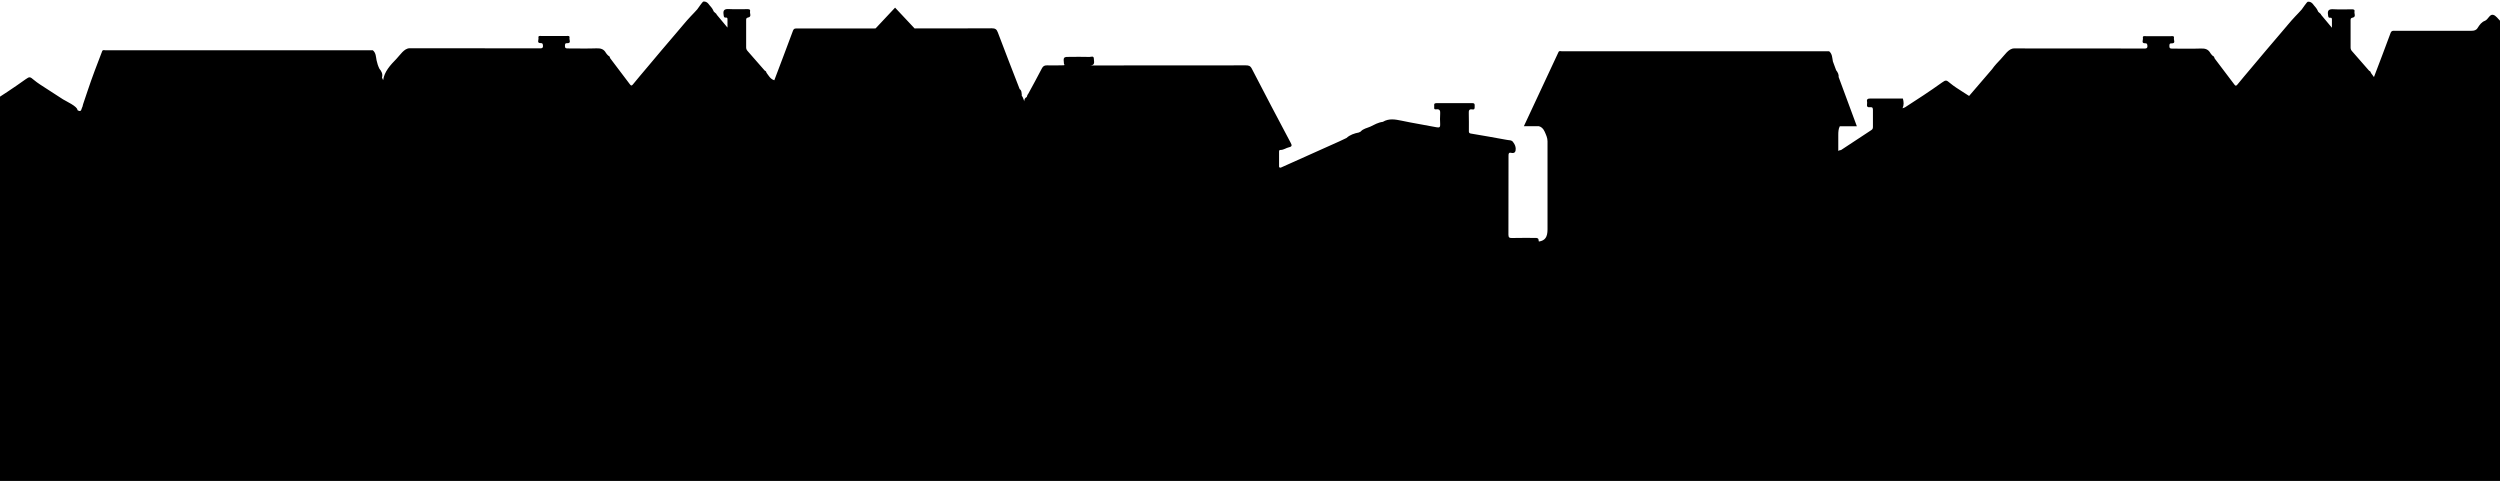 <svg width="1440" height="277" viewBox="0 0 1440 277" fill="none" xmlns="http://www.w3.org/2000/svg">
<path d="M1508.16 65.431C1510.36 64.155 1510.05 62.265 1510.21 60.375C1510.21 60.12 1510.1 59.916 1510 59.711C1508.26 58.945 1508.41 57.464 1508.72 55.983C1508.52 54.808 1508.77 53.48 1507.49 52.663C1503.3 41.785 1499 30.906 1494.9 19.977C1494.24 18.138 1493.37 17.627 1491.42 17.627C1476.99 17.73 1462.5 17.678 1448.07 17.678C1446.89 17.678 1445.61 17.985 1445 16.555C1444.18 14.41 1442.44 13.337 1440.54 12.367C1440.49 12.316 1440.39 12.316 1440.34 12.265C1438.9 10.937 1437.63 8.843 1435.99 8.536C1434.04 8.128 1433.22 11.141 1431.38 11.958C1429.38 12.673 1428.26 14.308 1427.18 15.993C1426.36 17.423 1425.14 17.73 1423.55 17.73C1408.91 17.678 1394.27 17.73 1379.58 17.73C1378.51 17.73 1377.53 17.525 1376.97 19.006C1373.85 27.484 1370.62 35.962 1367.4 44.389C1366.78 43.623 1366.22 42.755 1365.61 41.938C1365.56 41.325 1365.2 41.019 1364.63 40.763C1361.36 36.984 1358.03 33.205 1354.76 29.476C1354.24 28.915 1353.94 28.25 1353.94 27.433C1353.99 22.173 1353.94 16.912 1353.94 11.652C1353.94 10.835 1354.04 10.375 1355.11 10.171C1357.26 9.711 1355.93 7.872 1356.19 6.647C1356.44 5.37 1355.47 5.37 1354.55 5.37C1351.07 5.37 1347.54 5.523 1344.06 5.319C1341.5 5.166 1340.53 5.932 1340.94 8.485C1341.09 9.456 1340.94 10.375 1342.37 10.222C1343.09 10.171 1343.19 10.681 1343.19 11.243C1343.19 12.622 1343.19 14.001 1343.19 15.993C1340.83 13.184 1338.94 10.886 1337.05 8.639C1336.84 8.179 1336.64 7.821 1336.18 7.566C1335.71 7.157 1335.15 6.8 1335 6.136C1334.69 5.574 1334.38 4.859 1333.97 4.451C1332.59 3.123 1331.88 0.824 1329.37 0.978C1328.75 1.029 1326.3 4.859 1325.78 5.472C1324.61 6.851 1323.33 8.077 1322.1 9.405C1319.13 12.52 1316.47 15.942 1313.65 19.16C1307.92 25.799 1302.29 32.541 1296.66 39.231C1294 42.398 1291.29 45.564 1288.68 48.782C1287.91 49.701 1287.55 49.395 1286.99 48.68C1283.2 43.675 1279.46 38.721 1275.67 33.715C1275.42 33.102 1275.32 32.387 1274.55 32.183C1274.09 31.672 1273.52 31.213 1273.22 30.651C1272.04 28.455 1270.3 27.842 1267.79 27.944C1262.26 28.148 1256.74 27.995 1251.16 27.995C1250.13 27.995 1249.52 27.842 1249.57 26.667C1249.62 25.799 1249.42 24.931 1250.8 24.982C1253.41 25.084 1251.98 23.041 1252.18 22.02C1252.49 20.436 1251.16 20.845 1250.29 20.845C1245.58 20.845 1240.92 20.845 1236.21 20.845C1235.39 20.845 1234.01 20.436 1234.32 21.969C1234.52 23.041 1233.14 25.033 1235.7 24.931C1236.62 24.931 1236.77 25.339 1236.88 26.105C1237.18 28.199 1235.8 27.944 1234.52 27.944C1209.7 27.944 1184.92 27.944 1160.1 27.893C1156.97 27.893 1154.57 31.877 1152.57 33.92C1150.73 35.86 1148.89 37.75 1147.45 39.844L1134.2 55.268C1133.02 54.502 1131.79 53.736 1130.61 52.97C1128.11 51.335 1125.55 49.803 1123.24 47.862C1121.2 46.126 1120.84 45.922 1118.64 47.505C1111.68 52.51 1104.46 57.209 1097.24 61.856C1096.78 62.061 1096.27 62.163 1095.86 62.367C1096.73 60.529 1096.58 58.639 1096.06 56.749C1089.87 56.749 1083.63 56.8 1077.43 56.749C1075.95 56.749 1075.08 57.005 1075.44 58.69C1075.69 59.916 1074.41 62.112 1077.28 61.754C1078.61 61.601 1078.81 62.265 1078.81 63.389C1078.76 66.606 1078.76 69.824 1078.81 73.041C1078.81 73.859 1078.66 74.471 1077.89 74.931C1072.06 78.71 1066.27 82.592 1060.44 86.422C1059.82 86.474 1059.31 86.627 1058.85 86.933C1058.85 83.869 1058.85 80.753 1058.85 77.689C1058.85 76.004 1058.95 74.165 1059.72 72.735H1069.55L1059.06 44.389C1059.21 42.908 1058.54 41.632 1057.62 40.457L1055.73 35.35V35.299C1055.32 33.256 1055.42 31.059 1053.58 29.527C1002.24 29.527 950.901 29.527 899.562 29.527C898.948 29.527 898.18 29.119 897.72 29.936L877.757 72.684H886.356C887.738 73.041 888.864 73.91 889.735 75.85C890.554 77.74 891.372 79.374 891.372 81.417C891.372 98.322 891.372 115.228 891.372 132.133C891.372 136.576 889.991 138.568 886.408 139.13C886.305 138.772 886.203 138.466 886.203 138.108C886.1 137.036 885.077 137.036 884.207 137.036C879.805 137.036 875.352 136.985 870.95 137.087C869.516 137.138 868.851 136.882 868.851 135.197C868.902 120.028 868.902 104.86 868.902 89.691C868.902 88.465 869.004 87.699 870.54 88.057C872.536 88.465 873.099 87.342 873.048 85.605C872.997 84.329 872.536 83.205 871.768 82.183C870.847 80.396 869.056 80.907 867.571 80.498C860.815 79.272 854.007 78.046 847.199 76.923C845.92 76.719 846.073 75.901 846.073 75.084C846.073 71.867 846.124 68.649 846.022 65.38C845.971 63.848 846.022 62.674 848.07 63.031C849.554 63.286 849.4 62.163 849.4 61.244C849.4 60.375 849.656 59.405 848.07 59.405C841.159 59.456 834.249 59.456 827.391 59.405C826.111 59.405 825.957 60.069 826.111 60.988C826.213 61.805 825.599 63.184 827.186 62.98C829.489 62.674 829.643 63.899 829.54 65.636C829.438 67.577 829.387 69.568 829.54 71.509C829.643 73.246 829.182 73.654 827.391 73.297C820.736 71.969 813.98 70.947 807.326 69.517C803.589 68.751 800.006 68.087 796.526 70.181C793.864 70.488 791.612 71.816 789.309 72.939C787.415 73.808 785.214 74.063 783.729 75.799C783.371 75.953 783.064 76.157 782.706 76.31C780.095 76.821 777.587 77.638 775.591 79.477C774.209 80.141 772.878 80.804 771.496 81.417C760.235 86.474 748.923 91.53 737.662 96.586C737.253 96.535 736.741 96.535 736.741 95.973C736.741 93.062 736.741 90.202 736.741 87.291C736.741 86.678 736.997 86.32 737.611 86.371C739.403 86.371 740.785 85.197 742.422 84.839C744.316 84.431 744.214 83.665 743.395 82.183C735.871 67.985 728.346 53.736 720.976 39.435C720.106 37.801 719.031 37.648 717.546 37.648C689.087 37.699 660.679 37.648 632.22 37.699C630.838 37.699 629.405 37.699 628.023 37.699C630.991 37.597 630.07 35.401 630.07 33.92C630.07 31.928 628.483 32.796 627.613 32.796C623.979 32.694 620.294 32.745 616.608 32.745C612.411 32.745 612.411 32.745 612.872 37.086C613.025 37.342 613.332 37.239 613.588 37.393C613.332 37.444 613.076 37.342 612.872 37.597C609.647 37.648 606.422 37.75 603.198 37.648C601.611 37.597 600.792 38.056 600.075 39.486C597.567 44.339 594.957 49.088 592.346 53.889C591.886 54.4 591.63 55.013 591.476 55.677V55.83L591.323 55.932C590.35 56.443 589.941 57.26 589.992 58.332C589.48 57.26 589.326 56.034 588.507 55.115C588.507 54.962 588.559 54.808 588.559 54.655C588.354 53.48 588.61 52.153 587.33 51.335C583.133 40.457 578.833 29.578 574.739 18.649C574.073 16.81 573.203 16.299 571.258 16.299C556.824 16.402 542.338 16.351 527.904 16.351C527.545 16.351 527.187 16.402 526.829 16.402L515.568 4.4L504.358 16.351C504.051 16.402 503.693 16.402 503.335 16.402C488.695 16.351 474.056 16.402 459.366 16.402C458.291 16.402 457.319 16.197 456.756 17.678C453.224 27.229 449.59 36.729 446.007 46.228C443.703 45.564 442.731 43.521 441.451 41.836C441.4 41.223 441.042 40.917 440.479 40.661C437.203 36.882 433.876 33.102 430.6 29.374C430.088 28.812 429.781 28.148 429.781 27.331C429.832 22.071 429.781 16.81 429.781 11.55C429.781 10.732 429.883 10.273 430.958 10.069C433.108 9.609 431.777 7.77 432.033 6.545C432.289 5.268 431.316 5.268 430.395 5.268C426.915 5.268 423.383 5.421 419.902 5.217C417.343 5.063 416.37 5.83 416.78 8.383C416.933 9.354 416.78 10.273 418.213 10.12C418.93 10.069 419.032 10.579 419.032 11.141C419.032 12.52 419.032 13.899 419.032 15.891C416.677 13.082 414.784 10.784 412.89 8.536C412.685 8.077 412.48 7.719 412.02 7.464C411.559 7.055 410.996 6.698 410.842 6.034C410.535 5.472 410.228 4.757 409.819 4.348C408.437 3.021 407.72 0.722 405.212 0.875C404.598 0.927 402.141 4.757 401.629 5.37C400.452 6.749 399.172 7.975 397.944 9.303C394.975 12.418 392.313 15.84 389.498 19.057C383.765 25.697 378.135 32.438 372.504 39.129C369.843 42.295 367.13 45.462 364.519 48.68C363.752 49.599 363.393 49.292 362.83 48.578C359.042 43.572 355.306 38.618 351.518 33.613C351.262 33 351.16 32.285 350.392 32.081C349.931 31.57 349.368 31.111 349.061 30.549C347.884 28.353 346.144 27.74 343.636 27.842C338.108 28.046 332.579 27.893 327 27.893C325.977 27.893 325.362 27.74 325.414 26.565C325.465 25.697 325.26 24.829 326.642 24.88C329.252 24.982 327.819 22.939 328.024 21.918C328.331 20.334 327 20.743 326.13 20.743C321.421 20.743 316.763 20.743 312.054 20.743C311.235 20.743 309.853 20.334 310.16 21.866C310.365 22.939 308.983 24.931 311.542 24.829C312.464 24.829 312.617 25.237 312.72 26.003C313.027 28.097 311.645 27.842 310.365 27.842C285.54 27.842 260.766 27.842 235.941 27.791C232.819 27.791 230.413 31.774 228.417 33.818C224.783 37.546 221.353 41.274 220.688 46.177C220.483 45.666 220.227 45.156 220.022 44.696C220.637 42.653 219.767 41.07 218.538 39.589C217.77 38.056 217.258 36.422 216.9 34.737C216.491 32.694 216.593 30.498 214.75 28.965C163.411 28.965 112.072 28.965 60.733 28.965C60.119 28.965 59.351 28.557 58.89 29.374C55.921 37.086 53.004 44.645 50.393 52.51C49.574 55.013 48.755 57.515 47.885 59.967C47.885 60.018 47.681 60.733 47.476 61.55C46.81 62.52 47.066 64.87 44.865 63.593C44.763 63.491 44.712 63.44 44.609 63.389C44.712 61.295 37.853 58.23 36.266 57.209C33.093 55.166 29.97 53.123 26.797 51.08C24.289 49.446 21.73 47.914 19.426 45.973C17.379 44.236 17.02 44.032 14.819 45.615C7.858 50.62 0.641 55.319 -6.576 59.967C-7.037 60.171 -7.549 60.273 -7.958 60.477C-7.088 58.639 -7.242 56.749 -7.753 54.859C-13.947 54.859 -20.192 54.91 -26.385 54.859C-27.869 54.859 -28.739 55.115 -28.381 56.8C-28.125 58.026 -29.405 60.222 -26.538 59.865C-25.208 59.711 -25.003 60.375 -25.003 61.499C-25.054 64.716 -25.054 67.934 -25.003 71.152C-25.003 71.969 -25.157 72.582 -25.924 73.041C-31.759 76.821 -37.543 80.702 -43.379 84.533C-44.607 84.584 -45.426 85.299 -45.989 86.32C-47.218 87.189 -48.497 88.057 -49.674 88.925C-51.21 90.1 -51.671 91.632 -50.852 93.368C-50.033 95.105 -48.702 95.003 -47.269 94.135C-46.91 93.93 -46.654 94.288 -46.45 94.543C-46.706 108.486 -46.654 122.429 -46.501 136.372C-47.115 137.24 -48.036 136.882 -48.855 136.933C-51.466 136.985 -54.128 136.933 -56.738 136.933C-58.99 136.933 -58.837 138.568 -58.939 140.151C-59.041 142.143 -57.711 141.428 -56.738 141.428C-55.868 141.479 -55.049 141.53 -54.179 141.53C-49.674 220.5 -54.179 270.5 -54.179 292C71.431 292 316.456 304.306 442.065 304.306C445.392 304.306 448.72 304.255 452.047 304.204C452.558 304.204 453.07 304.204 453.582 304.204C454.452 304.255 457.351 312.276 456.141 304.306C503.795 304.306 551.398 304.306 599.052 304.306C689.804 304.306 780.556 304.306 871.308 304.358C873.662 304.358 876.017 304.358 878.371 304.306C915.379 304.306 952.386 304.306 989.393 304.306C1114.49 304.306 1239.54 304.306 1364.63 304.306C1364.74 304.358 1364.89 304.409 1365.04 304.409C1365.71 304.358 1366.32 304.306 1366.99 304.306C1370.06 304.306 1373.13 304.255 1376.2 304.204C1377.02 304.204 1377.84 304.204 1378.71 304.204C1419.1 304.102 1459.53 304.153 1499.92 304.153C1500.94 304.153 1501.97 304.102 1502.89 304.715C1503.65 304.97 1504.47 304.97 1505.04 304.409C1505.19 304.255 1505.29 304.153 1505.45 304L1509.18 71.203L1505.45 70.947C1505.75 70.437 1506.06 69.875 1506.37 69.364C1506.98 68.189 1506.93 66.147 1508.16 65.431ZM46.964 64.41C46.964 64.461 46.964 64.563 46.964 64.614C46.913 64.665 46.862 64.716 46.81 64.716C46.862 64.614 46.913 64.512 46.964 64.41ZM589.838 58.486C589.838 58.435 589.889 58.435 589.941 58.435C589.941 58.486 589.889 58.486 589.889 58.537C589.838 58.537 589.838 58.486 589.838 58.486Z" fill="black"/>
</svg>
